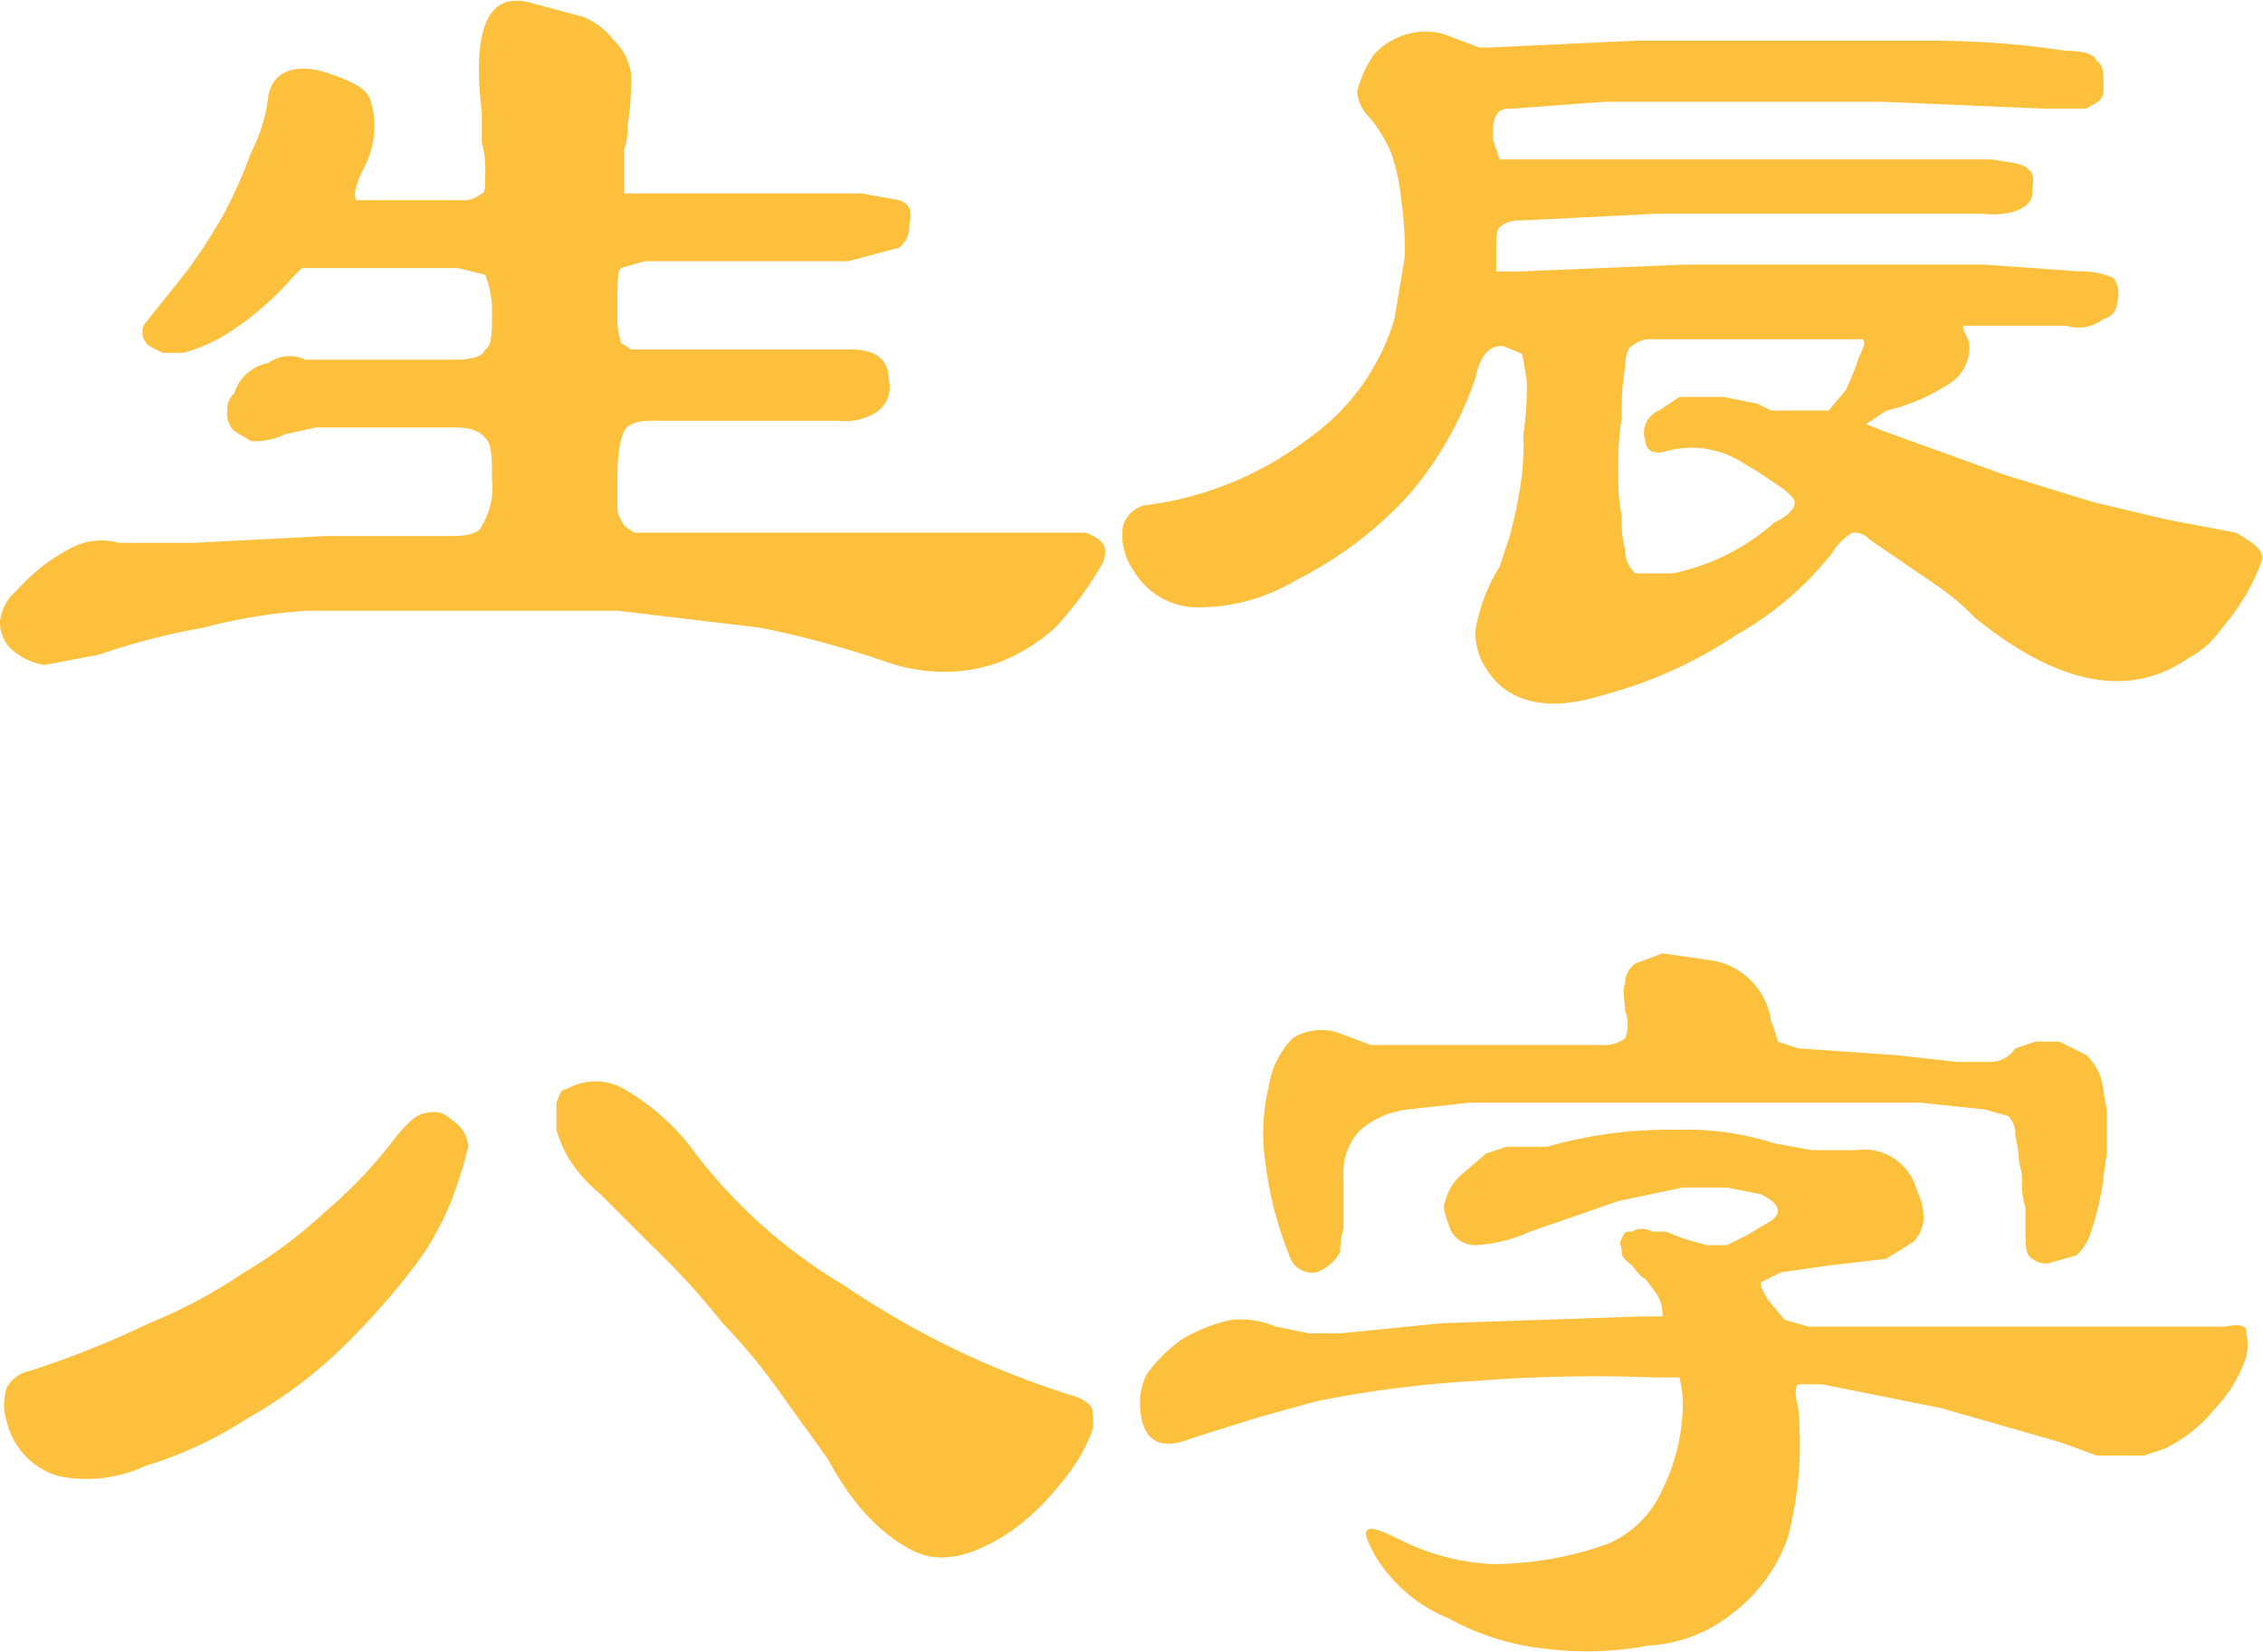<svg xmlns="http://www.w3.org/2000/svg" viewBox="0 0 66.7 48.7"><title>shengchen01</title><g id="图层_2" data-name="图层 2"><g id="图层_1-2" data-name="图层 1"><path d="M32.5,16.6a10.4,10.4,0,0,1-1.4,1.9,5.4,5.4,0,0,1-1.6,1,4.7,4.7,0,0,1-1.7.3,5.1,5.1,0,0,1-1.7-.3,29.3,29.3,0,0,0-3.7-1L18.2,18H9.1a15.4,15.4,0,0,0-3.1.5,20.3,20.3,0,0,0-3.1.8l-1.6.3a1.9,1.9,0,0,1-1-.5,1.1,1.1,0,0,1-.3-.8,1.4,1.4,0,0,1,.5-.9,5.4,5.4,0,0,1,1.7-1.3,1.9,1.9,0,0,1,1.3-.1H5.7l3.9-.2h3.7q.8,0,.9-.3a2.2,2.2,0,0,0,.3-1.4c0-.6,0-1-.2-1.2s-.4-.3-.9-.3H9.3l-.9.2a2,2,0,0,1-1,.2l-.5-.3a.7.7,0,0,1-.2-.6.6.6,0,0,1,.2-.5,1.3,1.3,0,0,1,1-.9A1.1,1.1,0,0,1,9,10.6h4.4q.8,0,.9-.3c.2-.1.2-.5.2-1a2.9,2.9,0,0,0-.2-1.2l-.8-.2H8.9l-.3.3A8.6,8.6,0,0,1,6.9,9.7a4.8,4.8,0,0,1-1.5.7H4.8l-.4-.2a.5.5,0,0,1-.2-.4.4.4,0,0,1,.1-.3L5.5,8A16.3,16.3,0,0,0,6.6,6.3a14.2,14.2,0,0,0,.8-1.8,4.9,4.9,0,0,0,.5-1.6c.1-.8.8-1.1,1.9-.7s1.1.6,1.2,1.1a2.6,2.6,0,0,1-.2,1.5c-.3.6-.4.9-.3,1.1h3.1a.8.8,0,0,0,.6-.2c.1,0,.1-.2.1-.5a3.1,3.1,0,0,0-.1-1V3.3C13.9.8,14.4-.3,15.7.1l1.5.4a2.2,2.2,0,0,1,.9.7,1.6,1.6,0,0,1,.5,1,8.6,8.6,0,0,1-.1,1.5,2,2,0,0,1-.1.7V5.7h7l1.1.2c.3.1.4.3.3.7a.8.8,0,0,1-.3.7L25,7.7H19l-.7.2c-.1.1-.1.4-.1.9v.8a4.3,4.3,0,0,0,.1.5l.3.2h6.5c.7,0,1.1.3,1.1.9a.9.9,0,0,1-.3.9,1.7,1.7,0,0,1-1.2.3H19.2c-.4,0-.7.1-.8.3s-.2.6-.2,1.3V15c0,.2.1.3.2.5l.3.2H32C32.5,15.9,32.7,16.1,32.5,16.6Z" style="fill:#fcc03c"/><path d="M66.6,16.7a6.3,6.3,0,0,1-1.1,1.8,2.8,2.8,0,0,1-1,.9q-2.6,1.8-6.3-1.2a6.9,6.9,0,0,0-1.2-1l-1.9-1.3a.6.6,0,0,0-.5-.2,1.7,1.7,0,0,0-.6.6,9.6,9.6,0,0,1-2.8,2.4,13.2,13.2,0,0,1-4,1.8c-1.6.5-2.8.2-3.4-.8a1.8,1.8,0,0,1-.3-1.2,5.3,5.3,0,0,1,.7-1.8l.3-.9c.1-.4.2-.8.3-1.4a8.1,8.1,0,0,0,.1-1.6,9.2,9.2,0,0,0,.1-1.6c-.1-.5-.1-.8-.2-.8l-.5-.2a.6.6,0,0,0-.5.2,1.5,1.5,0,0,0-.3.7,10.5,10.5,0,0,1-1.9,3.4,11.4,11.4,0,0,1-3.4,2.6,5.6,5.6,0,0,1-3,.8,2.2,2.2,0,0,1-1.8-1.1,1.8,1.8,0,0,1-.3-1.3.9.9,0,0,1,.6-.6,10,10,0,0,0,4.9-2,6.6,6.6,0,0,0,2.5-3.5l.3-1.8a9.7,9.7,0,0,0-.1-1.7A5.8,5.8,0,0,0,41,4.5a4.4,4.4,0,0,0-.6-1,1.2,1.2,0,0,1-.4-.8,3.4,3.4,0,0,1,.5-1.1,2.1,2.1,0,0,1,1-.6,1.9,1.9,0,0,1,1.3.1l.8.3h.3l4.3-.2h8.7a26,26,0,0,1,4,.3q.8,0,.9.3c.2.1.2.4.2.8s-.2.4-.5.6H60.2l-4.7-.2H47.3l-2.7.2c-.2,0-.4,0-.5.2s-.1.3-.1.7l.2.6H58.7c.6.1.9.1,1.1.3s.1.3.1.7-.6.7-1.5.6H48.8l-4,.2a.8.8,0,0,0-.6.2c-.1.1-.1.3-.1.6v.7h.7l4.8-.2h8.9l2.8.2a2.2,2.2,0,0,1,1,.2.8.8,0,0,1,.1.7.5.5,0,0,1-.4.5,1.2,1.2,0,0,1-1.1.2h-3c-.1,0,0,.2.1.4s.1,1-.7,1.4a5.4,5.4,0,0,1-1.7.7l-.6.4.5.2,3.6,1.3,2.6.8,2.1.5,2.1.4C66.6,16.1,66.8,16.3,66.6,16.7ZM54.8,10.5c.1-.2.2-.4.1-.5H48.7a.8.8,0,0,0-.6.2c-.1,0-.2.3-.2.6a7.6,7.6,0,0,0-.1,1.5,8.6,8.6,0,0,0-.1,1.6,5.3,5.3,0,0,0,.1,1.3,3.1,3.1,0,0,0,.1,1,.9.9,0,0,0,.3.7h1.1a6.5,6.5,0,0,0,3-1.5q.6-.3.6-.6c0-.1-.2-.3-.5-.5l-.6-.4-.5-.3a2.8,2.8,0,0,0-2.2-.3c-.3.1-.6,0-.6-.3a.7.7,0,0,1,.4-.9l.6-.4h1.3l1,.2.4.2h1.7l.5-.6A7.9,7.9,0,0,0,54.8,10.5Z" style="fill:#fcc03c"/><path d="M13.3,35.4A8.5,8.5,0,0,1,12,37.6a21.9,21.9,0,0,1-2.1,2.3,13.4,13.4,0,0,1-2.6,1.9,11.7,11.7,0,0,1-3,1.4,4.1,4.1,0,0,1-2.6.3A2.2,2.2,0,0,1,.2,41.9a1.6,1.6,0,0,1,0-1,1,1,0,0,1,.7-.5A28.3,28.3,0,0,0,4.4,39a15.1,15.1,0,0,0,2.8-1.5,13.7,13.7,0,0,0,2.4-1.8,13.4,13.4,0,0,0,2-2.1c.4-.5.7-.8,1-.8a.7.7,0,0,1,.7.2,1,1,0,0,1,.5.8A12.6,12.6,0,0,1,13.3,35.4Zm18.8,7a5.5,5.5,0,0,1-.9,1.4,6.9,6.9,0,0,1-1.5,1.4c-1.1.7-2,.9-2.8.5s-1.7-1.2-2.5-2.7l-1.3-1.8A17.4,17.4,0,0,0,21.3,39a21.9,21.9,0,0,0-2-2.2l-1.6-1.6a4.3,4.3,0,0,1-.9-1,3.6,3.6,0,0,1-.4-.9v-.8c.1-.2.1-.4.3-.4a1.7,1.7,0,0,1,1.7,0A6.8,6.8,0,0,1,20.5,34a15.5,15.5,0,0,0,4.4,3.9,25.4,25.4,0,0,0,6.6,3.2c.4.1.7.3.7.5S32.3,42,32.1,42.4Z" style="fill:#fcc03c"/><path d="M66.2,40a4,4,0,0,1-.9,1.5,4.4,4.4,0,0,1-1.5,1.2l-.6.2H61.8l-1.1-.4-3.5-1-3.5-.7H53c-.1.1-.1.3,0,.7a11,11,0,0,1-.3,3.8A4.8,4.8,0,0,1,51,47.6a4.3,4.3,0,0,1-2.4.9,9.8,9.8,0,0,1-3,.1,7.5,7.5,0,0,1-2.9-.9,4.5,4.5,0,0,1-2.2-1.9c-.2-.4-.3-.6-.2-.7s.4,0,1,.3a6.7,6.7,0,0,0,2.7.7,10.2,10.2,0,0,0,3.4-.6A3.1,3.1,0,0,0,49,43.9a5.8,5.8,0,0,0,.6-2.6,3.5,3.5,0,0,0-.1-.7h-.7a45.5,45.5,0,0,0-5.3.1,33.5,33.5,0,0,0-4.7.6l-1.8.5-1.9.6c-1,.4-1.5,0-1.5-1.1a1.9,1.9,0,0,1,.2-.8,4.6,4.6,0,0,1,1-1,4.7,4.7,0,0,1,1.5-.6,2.7,2.7,0,0,1,1.3.2l1,.2h.9l3-.3,5.9-.2H49a1.1,1.1,0,0,0-.2-.7l-.3-.4c-.2-.1-.3-.3-.4-.4s-.3-.2-.3-.4-.1-.2,0-.4.1-.2.3-.2a.6.6,0,0,1,.6,0h.4l.5.2.7.2h.6l.6-.3.5-.3c.6-.3.5-.6-.1-.9l-1-.2H49.6l-1.9.4-2.6.9a4.5,4.5,0,0,1-1.6.4.8.8,0,0,1-.8-.6c-.1-.3-.2-.5-.1-.7a1.5,1.5,0,0,1,.5-.8l.7-.6.6-.2h1.2a12.8,12.8,0,0,1,3.8-.5,8.5,8.5,0,0,1,2.9.4l1.1.2h1.3a1.6,1.6,0,0,1,1.8,1.2,1.9,1.9,0,0,1,.2.8,1.1,1.1,0,0,1-.3.7l-.8.5-1.7.2-1.4.2-.6.3c0,.2.1.3.2.5l.5.6.7.2H65.6c.4-.1.6,0,.6.1S66.3,39.6,66.2,40Zm-4.3-8.3c.1.3.1.6.2,1V34c-.1.5-.1.9-.2,1.3a8.1,8.1,0,0,1-.3,1.1,1.5,1.5,0,0,1-.4.6l-.7.2a.6.6,0,0,1-.6-.1c-.2-.1-.2-.4-.2-.8v-.7a2.2,2.2,0,0,1-.1-.8c0-.3-.1-.5-.1-.7a3.5,3.5,0,0,0-.1-.6.8.8,0,0,0-.2-.6l-.7-.2-1.9-.2H43.3l-1.8.2a2.6,2.6,0,0,0-1.4.6,1.8,1.8,0,0,0-.5,1.4v1.5a2.6,2.6,0,0,0-.1.7,1.3,1.3,0,0,1-.7.6A.7.7,0,0,1,38,37a10.8,10.8,0,0,1-.7-2.7,5.9,5.9,0,0,1,.1-2.3,2.6,2.6,0,0,1,.7-1.4,1.6,1.6,0,0,1,1.5-.1l.8.3h6.8a1,1,0,0,0,.7-.2,1.1,1.1,0,0,0,0-.8c0-.3-.1-.6,0-.8a.7.7,0,0,1,.3-.6l.8-.3,1.4.2a2.1,2.1,0,0,1,1.8,1.8,3.9,3.9,0,0,1,.2.6l.6.2,2.9.2,1.8.2h1a.9.9,0,0,0,.7-.4l.6-.2h.7l.8.4A1.9,1.9,0,0,1,61.9,31.7Z" style="fill:#fcc03c"/></g></g></svg>